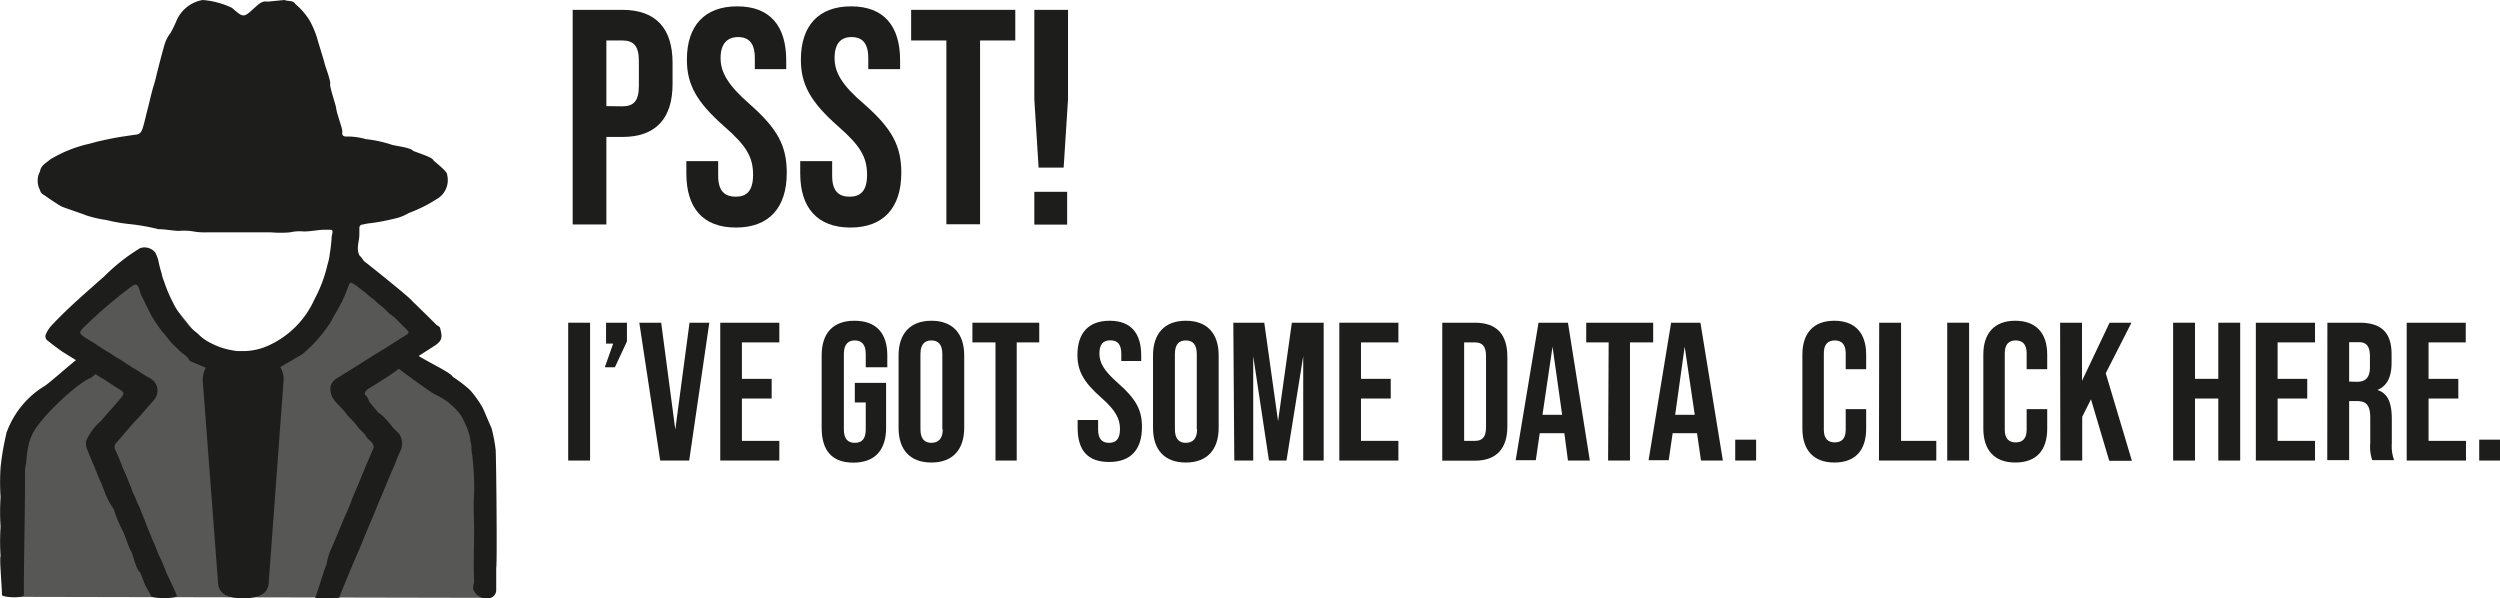 <svg xmlns="http://www.w3.org/2000/svg" viewBox="0 0 228.53 54.69"><defs><style>.cls-1{fill:#575756;}.cls-2{fill:#1d1d1b;}</style></defs><g id="Layer_2" data-name="Layer 2"><g id="Layer_1-2" data-name="Layer 1"><polygon class="cls-1" points="1.3 54.56 44.59 54.65 43.64 38.01 36.46 32.27 38.89 30.2 32.01 23.89 28.46 29.49 25.55 32.27 19.36 32.27 12.57 23.89 5.84 29.63 8.37 32.37 0.61 39.49 1.3 54.56"/><path class="cls-2" d="M31,54.65c.16-.46,1.58-3.9,1.81-4.34.43-1.07.87-2.14,1.33-3.2.2-.46.35-.93.56-1.37.46-1.07.88-2.15,1.36-3.21.16-.43.33-.87.53-1.29a1.55,1.55,0,0,0-.11-1.58c-.19-.22-.41-.4-.6-.62a8.59,8.59,0,0,0-.79-.91,2,2,0,0,0-.48-.38l-.84-1c-.11-.2-.14-.45-.34-.61s0-.43.2-.57c.39-.24.78-.48,1.16-.73a17.45,17.45,0,0,0,1.67-1.13c1,.78,3.08,2.24,3.23,2.31a8.38,8.38,0,0,1,1.17.66c.17.13.31.28.48.41a4.75,4.75,0,0,1,.87,1,6.19,6.19,0,0,1,.28.58A5.31,5.31,0,0,1,43,40.2c0,.2.08.4.1.61a3.21,3.21,0,0,0,.07.82,24.76,24.76,0,0,1,.17,3.55c-.09,1.11,0,2.23,0,3.33,0,1.54-.07,3.08,0,4.62,0,.3-.21.62,0,.9a1.24,1.24,0,0,0,1.22.66.75.75,0,0,0,.8-.79l0-2c.1-.23,0-10.11-.05-10.78a14.74,14.74,0,0,0-.38-2c-.12-.22-.63-1.48-.82-1.87A10.17,10.17,0,0,0,43,35.69a10.87,10.87,0,0,0-1.61-1.24c-.11-.34-2-1.22-3.12-1.91l1.39-.89c.71-.46.82-.74.59-1.57,0-.23-.24-.28-.38-.41-.27-.28-1.9-1.88-2.18-2.14-.12-.26-4.13-3.45-4.44-3.68a2.43,2.43,0,0,0-.4-.51c-.31-.64,0-1.27,0-1.91v-.55c0-.25.12-.35.34-.36a5,5,0,0,1,.77-.13A19,19,0,0,0,36,20a4.33,4.33,0,0,0,1.37-.53,12.94,12.94,0,0,0,2.5-1.24,2,2,0,0,0,1-2.27c.07-.22-.91-1-1.25-1.3-.06-.28-1.41-.68-1.86-.87-.16-.28-1.49-.44-1.89-.54a11.38,11.38,0,0,0-2.42-.53,6.05,6.05,0,0,0-1.81-.24c-.29,0-.39-.15-.35-.43s-.49-1.59-.56-2.15c0-.2-.49-1.59-.56-2.15.12-.28-.41-1.56-.51-2-.05-.24-.51-1.68-.65-2.18a7.86,7.86,0,0,0-.71-1.7A6.17,6.17,0,0,0,27,.37C26.8,0,26.37.15,26,0L24.46.15c-.53-.1-.85.27-1.2.57-1,.92-1,.92-2.05,0A7.63,7.63,0,0,0,18.53,0a3.2,3.2,0,0,0-2.44,2c-.15.34-.32.68-.49,1A3.23,3.23,0,0,0,15,4.22c-.24.83-.45,1.68-.67,2.53a10.47,10.47,0,0,1-.29,1.1c-.25.83-.42,1.69-.65,2.53-.08.36-.17.72-.27,1.07s-.19.86-.75.86l-1.33.2c-.74.12-1.48.28-2.21.45-.33.09-.66.19-1,.26a12,12,0,0,0-3.25,1.36c-.35.32-.84.52-.92,1.08a1.81,1.81,0,0,0,0,1.72.6.6,0,0,0,.36.44c.37.27,1.46,1,1.64,1.07.45.18,1.93.67,2.2.79a10.5,10.5,0,0,0,1.85.43,15.58,15.58,0,0,0,2.29.39,18.89,18.89,0,0,1,2.48.45c.62,0,1.22.13,1.84.16a5.31,5.31,0,0,1,1.49.07,6.22,6.22,0,0,0,1.06.06c.24,0,.48,0,.72,0h5.19a10,10,0,0,0,1.73,0,3.85,3.85,0,0,1,1.27-.08c.68,0,1.33-.17,2-.16s.69-.07.54.62a13.53,13.53,0,0,1-.17,1.56,5,5,0,0,1-.21,1,12.52,12.52,0,0,1-1.19,3.17,8.39,8.39,0,0,1-4.33,4.29,5.6,5.6,0,0,1-2.42.45,2.34,2.34,0,0,1-.7-.06,6.17,6.17,0,0,1-1.4-.38,6.28,6.28,0,0,1-.59-.27,4.11,4.11,0,0,1-1-.66,6.14,6.14,0,0,0-.47-.42,2.88,2.88,0,0,1-.87-.9,2.87,2.87,0,0,1-.44-.55,6.68,6.68,0,0,1-.65-1.06c-.12-.24-.25-.48-.36-.73A12.26,12.26,0,0,1,15,25.73a3,3,0,0,1-.22-.72,11.07,11.07,0,0,1-.32-1.26,3.36,3.36,0,0,0-.28-.68,1.27,1.27,0,0,0-1.37-.39,17.55,17.55,0,0,0-3.29,2.59C7.91,26.7,6.28,28.09,4.8,29.66a2.75,2.75,0,0,0-.57.82.49.49,0,0,0,.15.68c.32.25,1.29,1,1.47,1.08l1.09.68,0,0c-1,.81-2.56,2.2-2.89,2.38A8.24,8.24,0,0,0,.61,39.52a23.77,23.77,0,0,0-.56,3.23,21.77,21.77,0,0,0,0,2.7,21.6,21.6,0,0,0,0,2.69,21.78,21.78,0,0,0,0,2.7c-.11.22.13,2.86.13,3.53-.1.23,2,.37,2,0,0-3.4.11-7.53.11-10.94a3.32,3.32,0,0,1,.07-.94c.09-.45.06-.91.17-1.36a4.3,4.3,0,0,1,.35-1.26c.52-1.42,3.9-4.6,5.22-5.24a2,2,0,0,0,.63-.43l.49.31c.36.2.7.44,1.05.67.15.1.3.2.46.29.69.44.71.45.19,1.07s-1.13,1.27-1.67,1.92a5.24,5.24,0,0,0-1.36,1.81,1.46,1.46,0,0,0,0,.59c.16.46.35.91.54,1.36a4.66,4.66,0,0,1,.26.61c.18.43.34.87.55,1.3.09.2.16.41.24.61a7.51,7.51,0,0,0,.92,1.81,12.32,12.32,0,0,0,.83,2c.22.43.62,1.75.79,1.89.15.36.46,1.71.8,1.89.15.39.3.78.46,1.17.11.22.53.94.54,1,.18.24,2.48.24,2.35-.06-.19-.46-.68-1.5-.89-1.94-.1-.2-.17-.41-.25-.61-.14-.35-.29-.7-.44-1s-.24-.57-.35-.86-.35-.74-.47-1.13A7.26,7.26,0,0,1,13.4,48c-.14-.35-.27-.7-.42-1.05s-.17-.46-.28-.69c-.2-.39-.33-.81-.53-1.2-.1-.22-.17-.46-.27-.69-.18-.44-.35-.88-.54-1.31a3.16,3.16,0,0,1-.25-.6c-.18-.43-.34-.87-.55-1.29a.58.58,0,0,1,.1-.73c.7-.76,1.33-1.6,2.07-2.33.42-.49.86-1,1.27-1.46a1.32,1.32,0,0,0,.05-1.83,4.48,4.48,0,0,0-.47-.33c-.41-.2-.78-.48-1.16-.71a4.17,4.17,0,0,1-.61-.38c-.35-.21-.69-.46-1.05-.67a3,3,0,0,1-.44-.28c-.37-.25-.77-.44-1.13-.7l-.59-.39c-.36-.23-.74-.42-1.07-.68s-.17-.43,0-.63a42.71,42.71,0,0,1,4-3.49c1-.77,1-.77,1.34.33.11.25.25.49.36.74s.39.76.57,1.15c.12.21.25.41.38.61s.46.7.71,1a3.47,3.47,0,0,1,.39.47,7.25,7.25,0,0,0,.84.91c.15.14.29.3.45.44s.61.39.75.76c.28.14.89.4,1.5.64a2.41,2.41,0,0,0-.29,1.14L19.92,53.1c0,1.27,1,1.59,2.29,1.59s2.36-.32,2.36-1.53l1.36-18.48a2.31,2.31,0,0,0-.31-1.13l2-1.16a12.77,12.77,0,0,0,2.58-2.91c.33-.59.67-1.18,1-1.79a12.46,12.46,0,0,0,.58-1.35c.22-.62.23-.61.81-.21.18.12.34.27.51.4.36.23.64.57,1,.79.17.13.31.29.47.43a7.3,7.3,0,0,1,1,.9c.18.15.39.26.56.43s.53.53.79.8a3.05,3.05,0,0,1,.43.45c0,.23-.21.25-.33.36-.71.43-1.4.91-2.12,1.33-1.33.81-2.63,1.67-4,2.49-.72.44-.85.91-.55,1.76a4,4,0,0,0,.45.61A8.76,8.76,0,0,1,31.79,38l.44.45c.28.28.47.63.76.89a4.68,4.68,0,0,1,.43.46c.16.43.78.57.73,1.14-.22.49-.42,1-.64,1.48-.43,1.06-.87,2.13-1.33,3.19a11.38,11.38,0,0,1-.55,1.36c-.46,1.06-.88,2.14-1.35,3.2a4.85,4.85,0,0,0-.42,1.39c-.37.9-.71,2.24-1.07,3.14"/><path class="cls-2" d="M52.35.9h4.54c3.08,0,4.59,1.71,4.59,4.84V7.68c0,3.13-1.51,4.84-4.59,4.84H55.43v8H52.35Zm4.54,8.82c1,0,1.51-.45,1.51-1.85V5.55c0-1.4-.53-1.85-1.51-1.85H55.43v6Z"/><path class="cls-2" d="M62.74,15.85V14.73h2.91v1.35c0,1.4.62,1.9,1.6,1.9s1.59-.5,1.59-2c0-1.62-.61-2.66-2.63-4.42-2.58-2.27-3.42-3.87-3.42-6.11,0-3.08,1.6-4.87,4.6-4.87s4.48,1.79,4.48,4.93v.81H69v-1c0-1.4-.56-1.93-1.54-1.93S65.87,4,65.87,5.3s.65,2.46,2.66,4.22c2.58,2.27,3.39,3.84,3.39,6.28,0,3.19-1.62,5-4.65,5S62.74,19,62.74,15.85Z"/><path class="cls-2" d="M73.15,15.85V14.73h2.92v1.35c0,1.4.61,1.9,1.59,1.9s1.6-.5,1.6-2c0-1.62-.62-2.66-2.63-4.42-2.58-2.27-3.42-3.87-3.42-6.11,0-3.08,1.6-4.87,4.59-4.87s4.48,1.79,4.48,4.93v.81H79.37v-1c0-1.4-.56-1.93-1.54-1.93S76.29,4,76.29,5.3,76.93,7.76,79,9.52c2.58,2.27,3.39,3.84,3.39,6.28,0,3.19-1.63,5-4.65,5S73.15,19,73.15,15.85Z"/><path class="cls-2" d="M86.51,3.7H83.29V.9h9.52V3.7H89.59V20.5H86.51Z"/><path class="cls-2" d="M94.55,9.08V.9h3.08V9.08l-.4,6.24H94.94Zm0,8.45h3v3h-3Z"/><path class="cls-2" d="M51.94,29.5h2V42.1h-2Z"/><path class="cls-2" d="M56.05,31.41H55.4V29.5h1.91v1.71l-1.1,2.36h-.92Z"/><path class="cls-2" d="M58.44,29.5h2l1.29,9.77h0l1.3-9.77h1.81L63,42.1H60.35Z"/><path class="cls-2" d="M65.84,29.5h5.4v1.8H67.82v3.33h2.72v1.8H67.82V40.3h3.42v1.8h-5.4Z"/><path class="cls-2" d="M75.11,39.11V32.49c0-2,1-3.17,3-3.17s3,1.15,3,3.17v1.08H79.14V32.36c0-.9-.4-1.24-1-1.24s-1,.34-1,1.24v6.9c0,.9.39,1.22,1,1.22s1-.32,1-1.22V36.79h-1V35H81v4.12c0,2-1,3.17-3,3.17S75.11,41.13,75.11,39.11Z"/><path class="cls-2" d="M82.14,39.11V32.49c0-2,1.07-3.17,3-3.17s3,1.15,3,3.17v6.62c0,2-1.06,3.17-3,3.17S82.14,41.13,82.14,39.11Zm4,.13V32.36c0-.9-.4-1.24-1-1.24s-1,.34-1,1.24v6.88c0,.9.4,1.24,1,1.24S86.18,40.14,86.18,39.24Z"/><path class="cls-2" d="M91,31.3H88.89V29.5H95v1.8H92.94V42.1H91Z"/><path class="cls-2" d="M98.51,39.11v-.72h1.87v.87c0,.9.39,1.22,1,1.22s1-.32,1-1.26-.4-1.71-1.69-2.85c-1.66-1.45-2.2-2.48-2.2-3.92,0-2,1-3.13,2.95-3.13s2.88,1.15,2.88,3.17V33H102.5v-.65c0-.9-.36-1.24-1-1.24s-1,.34-1,1.2.42,1.59,1.71,2.72c1.66,1.46,2.18,2.47,2.18,4,0,2.05-1,3.2-3,3.2S98.51,41.13,98.51,39.11Z"/><path class="cls-2" d="M105.4,39.11V32.49c0-2,1.06-3.17,3-3.17s3,1.15,3,3.17v6.62c0,2-1.06,3.17-3,3.17S105.4,41.13,105.4,39.11Zm4,.13V32.36c0-.9-.39-1.24-1-1.24s-1,.34-1,1.24v6.88c0,.9.4,1.24,1,1.24S109.43,40.14,109.43,39.24Z"/><path class="cls-2" d="M112.74,29.5h2.83l1.26,9h0l1.26-9H121V42.1h-1.87V32.56h0L117.6,42.1H116l-1.44-9.54h0V42.1h-1.73Z"/><path class="cls-2" d="M122.43,29.5h5.4v1.8h-3.42v3.33h2.72v1.8h-2.72V40.3h3.42v1.8h-5.4Z"/><path class="cls-2" d="M131.84,29.5h3c2,0,2.95,1.09,2.95,3.11V39c0,2-1,3.11-2.95,3.11h-3Zm3,10.8c.63,0,1-.32,1-1.22V32.52c0-.9-.38-1.22-1-1.22h-1v9Z"/><path class="cls-2" d="M140.64,29.5h2.69l2,12.6h-2L143,39.6v0h-2.25l-.36,2.47h-1.84Zm2.16,8.42-.88-6.23h0L141,37.92Z"/><path class="cls-2" d="M147.05,31.3H145V29.5h6.12v1.8H149V42.1h-2Z"/><path class="cls-2" d="M152.76,29.5h2.68l2.05,12.6h-2l-.36-2.5v0H152.9l-.36,2.47H150.7Zm2.16,8.42L154,31.69h0l-.87,6.23Z"/><path class="cls-2" d="M158.62,40.19h1.91V42.1h-1.91Z"/><path class="cls-2" d="M164.76,39.18V32.41c0-1.94,1-3.09,2.92-3.09s2.91,1.15,2.91,3.09v1.34h-1.87V32.29c0-.83-.39-1.17-1-1.17s-1,.34-1,1.17v7c0,.83.4,1.15,1,1.15s1-.32,1-1.15V37.4h1.87v1.78c0,2-1,3.1-2.91,3.1S164.76,41.13,164.76,39.18Z"/><path class="cls-2" d="M171.78,29.5h2V40.3H177v1.8h-5.24Z"/><path class="cls-2" d="M178,29.5h2V42.1h-2Z"/><path class="cls-2" d="M181.3,39.18V32.41c0-1.94,1-3.09,2.92-3.09s2.92,1.15,2.92,3.09v1.34h-1.88V32.29c0-.83-.39-1.17-1-1.17s-1,.34-1,1.17v7c0,.83.4,1.15,1,1.15s1-.32,1-1.15V37.4h1.88v1.78c0,2-1,3.1-2.92,3.1S181.3,41.13,181.3,39.18Z"/><path class="cls-2" d="M188.32,29.5h2v5.31l2.52-5.31h2l-2.35,4.62,2.39,8h-2.07l-1.67-5.62-.8,1.6v4h-2Z"/><path class="cls-2" d="M198.65,29.5h2v5.13h2.13V29.5h2V42.1h-2V36.43h-2.13V42.1h-2Z"/><path class="cls-2" d="M206.21,29.5h5.41v1.8H208.2v3.33h2.71v1.8H208.2V40.3h3.42v1.8h-5.41Z"/><path class="cls-2" d="M212.75,29.5h2.93c2.06,0,2.94.95,2.94,2.9v.77c0,1.3-.42,2.12-1.3,2.48v0c1,.31,1.32,1.24,1.32,2.67v2.21a3.69,3.69,0,0,0,.21,1.53h-2a3.82,3.82,0,0,1-.18-1.55v-2.3c0-1.17-.35-1.55-1.25-1.55h-.68v5.4h-2Zm2.7,5.4c.74,0,1.19-.33,1.19-1.33v-1c0-.9-.31-1.29-1-1.29h-.9v3.6Z"/><path class="cls-2" d="M220,29.5h5.4v1.8H222v3.33h2.72v1.8H222V40.3h3.42v1.8H220Z"/><path class="cls-2" d="M226.63,40.19h1.9V42.1h-1.9Z"/></g></g></svg>